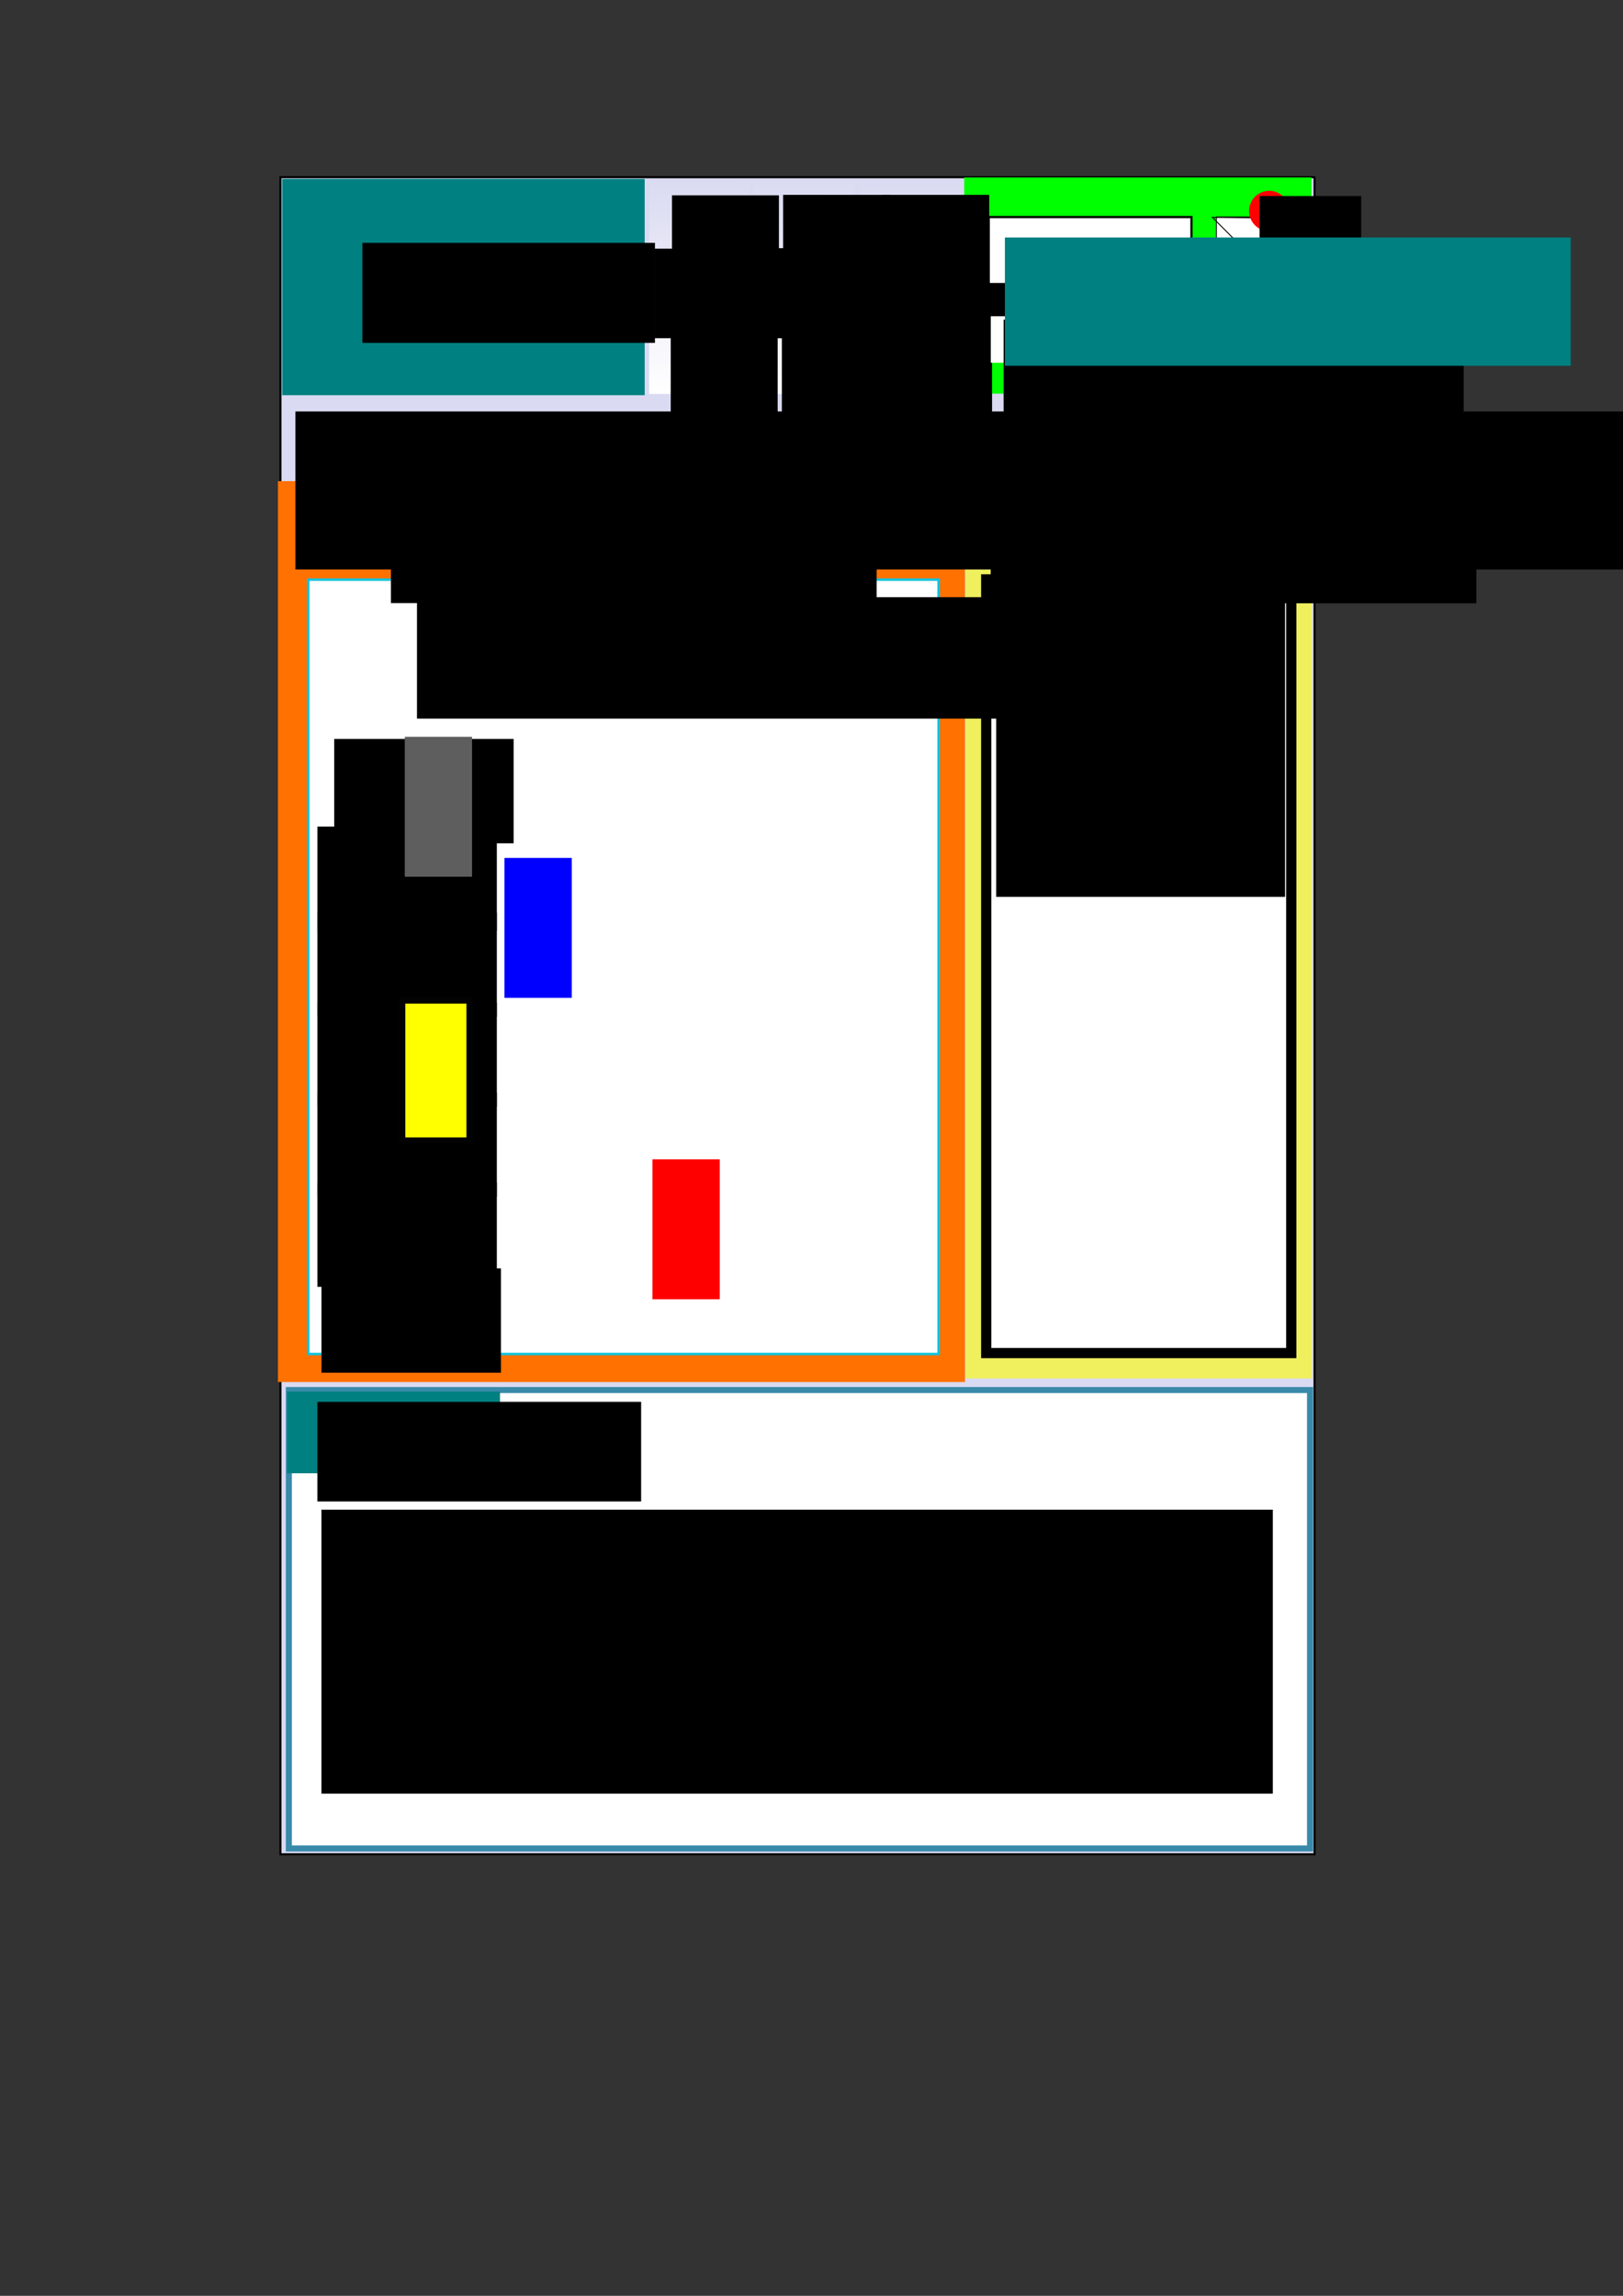 <?xml version="1.0" encoding="UTF-8" standalone="no"?>
<!-- Created with Inkscape (http://www.inkscape.org/) -->

<svg
   xmlns:osb="http://www.openswatchbook.org/uri/2009/osb"
   xmlns:dc="http://purl.org/dc/elements/1.1/"
   xmlns:cc="http://creativecommons.org/ns#"
   xmlns:rdf="http://www.w3.org/1999/02/22-rdf-syntax-ns#"
   xmlns:svg="http://www.w3.org/2000/svg"
   xmlns="http://www.w3.org/2000/svg"
   xmlns:xlink="http://www.w3.org/1999/xlink"
   xmlns:sodipodi="http://sodipodi.sourceforge.net/DTD/sodipodi-0.dtd"
   xmlns:inkscape="http://www.inkscape.org/namespaces/inkscape"
   width="210mm"
   height="297mm"
   id="svg2"
   version="1.1"
   inkscape:version="0.48.4 r9939"
   sodipodi:docname="dessin.svg">
  <rect width="100%" height="100%" fill="#333333" stroke="none"/>
  <defs
     id="defs4">
    <linearGradient
       id="linearGradient4113"
       osb:paint="solid">
      <stop
         style="stop-color:#12c3db;stop-opacity:1;"
         offset="0"
         id="stop4115" />
    </linearGradient>
    <linearGradient
       inkscape:collect="always"
       id="linearGradient4027">
      <stop
         style="stop-color:#ffffff;stop-opacity:1;"
         offset="0"
         id="stop4029" />
      <stop
         style="stop-color:#ffffff;stop-opacity:0;"
         offset="1"
         id="stop4031" />
    </linearGradient>
    <linearGradient
       inkscape:collect="always"
       id="linearGradient4019">
      <stop
         style="stop-color:#ffffff;stop-opacity:1;"
         offset="0"
         id="stop4021" />
      <stop
         style="stop-color:#ffffff;stop-opacity:0;"
         offset="1"
         id="stop4023" />
    </linearGradient>
    <linearGradient
       id="linearGradient3859">
      <stop
         style="stop-color:#ffffff;stop-opacity:1;"
         offset="0"
         id="stop3861" />
      <stop
         style="stop-color:#ffffff;stop-opacity:0;"
         offset="1"
         id="stop3863" />
    </linearGradient>
    <linearGradient
       inkscape:collect="always"
       xlink:href="#linearGradient3859"
       id="linearGradient3865"
       x1="345.752"
       y1="194.846"
       x2="344.444"
       y2="87.656"
       gradientUnits="userSpaceOnUse"
       spreadMethod="pad"
       gradientTransform="matrix(0.779,0,0,0.976,90.548,2.086)" />
    <linearGradient
       inkscape:collect="always"
       xlink:href="#linearGradient3859-6"
       id="linearGradient3865-1"
       x1="345.752"
       y1="194.846"
       x2="344.444"
       y2="87.656"
       gradientUnits="userSpaceOnUse"
       spreadMethod="pad" />
    <linearGradient
       id="linearGradient3859-6">
      <stop
         style="stop-color:#ffffff;stop-opacity:1;"
         offset="0"
         id="stop3861-8" />
      <stop
         style="stop-color:#ffffff;stop-opacity:0;"
         offset="1"
         id="stop3863-8" />
    </linearGradient>
    <linearGradient
       gradientTransform="translate(66.202,-0.441)"
       y2="87.656"
       x2="344.444"
       y1="194.846"
       x1="345.752"
       spreadMethod="pad"
       gradientUnits="userSpaceOnUse"
       id="linearGradient3882"
       xlink:href="#linearGradient3859-6"
       inkscape:collect="always" />
    <linearGradient
       inkscape:collect="always"
       xlink:href="#linearGradient4019"
       id="linearGradient4025"
       x1="392.81"
       y1="195.499"
       x2="391.503"
       y2="87.003"
       gradientUnits="userSpaceOnUse"
       gradientTransform="matrix(0.779,0,0,0.976,90.548,2.086)" />
    <linearGradient
       inkscape:collect="always"
       xlink:href="#linearGradient4027"
       id="linearGradient4033"
       x1="458.824"
       y1="196.153"
       x2="457.516"
       y2="89.617"
       gradientUnits="userSpaceOnUse"
       gradientTransform="matrix(0.779,0,0,0.97,90.548,2.634)" />
    <linearGradient
       inkscape:collect="always"
       xlink:href="#linearGradient4113"
       id="linearGradient4117"
       x1="150.128"
       y1="364.399"
       x2="459.625"
       y2="364.399"
       gradientUnits="userSpaceOnUse"
       gradientTransform="matrix(0.999,0,0,1.538,0.237,-87.644)" />
  </defs>
  <sodipodi:namedview
     id="base"
     pagecolor="#ffffff"
     bordercolor="#666666"
     borderopacity="1.0"
     inkscape:pageopacity="0.0"
     inkscape:pageshadow="2"
     inkscape:zoom="0.62162861"
     inkscape:cx="398.52941"
     inkscape:cy="780.2344"
     inkscape:document-units="px"
     inkscape:current-layer="layer1"
     showgrid="false"
     inkscape:window-width="1024"
     inkscape:window-height="538"
     inkscape:window-x="-8"
     inkscape:window-y="-8"
     inkscape:window-maximized="1"
     showguides="true"
     inkscape:guide-bbox="true" />
  <g
     inkscape:label="Calque 1"
     inkscape:groupmode="layer"
     id="layer1">
    <rect
       style="fill:#dadaf2;fill-opacity:1;fill-rule:evenodd;stroke:#000000;stroke-width:1px;stroke-linecap:butt;stroke-linejoin:miter;stroke-opacity:1"
       id="rect2985"
       width="505.714"
       height="820"
       x="137.143"
       y="86.648" />
    <rect
       style="fill:#008080;fill-opacity:1"
       id="rect3755"
       width="177.273"
       height="105.714"
       x="138"
       y="87.505" />
    <rect
       style="fill:#00ff00;fill-opacity:1"
       id="rect3755-1"
       width="169.831"
       height="105.714"
       x="471.541"
       y="86.777" />
    <rect
       style="fill:#ffffff;fill-opacity:1"
       id="rect3779"
       width="68.571"
       height="45.714"
       x="-445.714"
       y="2089.505" />
    <rect
       style="fill:url(#linearGradient3865);fill-opacity:1"
       id="rect3781"
       width="48.935"
       height="105.957"
       x="317.429"
       y="86.648" />
    <rect
       style="fill:url(#linearGradient4025);fill-opacity:1"
       id="rect3781-7"
       width="48.935"
       height="105.957"
       x="368.588"
       y="86.648" />
    <rect
       style="fill:url(#linearGradient4033);fill-opacity:1"
       id="rect3781-7-4"
       width="48.935"
       height="105.303"
       x="420.637"
       y="87.505" />
    <flowRoot
       xml:space="preserve"
       id="flowRoot3827"
       style="font-size:40px;font-style:normal;font-weight:normal;line-height:125%;letter-spacing:0px;word-spacing:0px;fill:#000000;fill-opacity:1;stroke:none;font-family:Sans"
       transform="translate(157.305,-107.922)"><flowRegion
         id="flowRegion3829"><rect
           id="rect3831"
           width="106.536"
           height="43.791"
           x="162.745"
           y="229.486" /></flowRegion><flowPara
         id="flowPara3833"
         style="font-size:36px">14</flowPara></flowRoot>    <flowRoot
       xml:space="preserve"
       id="flowRoot3835"
       style="font-size:40px;font-style:normal;font-weight:normal;line-height:125%;letter-spacing:0px;word-spacing:0px;fill:#000000;fill-opacity:1;stroke:none;font-family:Sans"
       transform="translate(152.808,-135.948)"><flowRegion
         id="flowRegion3837"><rect
           id="rect3839"
           width="52.288"
           height="40.523"
           x="175.817"
           y="231.447" /></flowRegion><flowPara
         id="flowPara3841"
         style="font-size:20px">15</flowPara></flowRoot>    <flowRoot
       xml:space="preserve"
       id="flowRoot3843"
       style="font-size:40px;font-style:normal;font-weight:normal;line-height:125%;letter-spacing:0px;word-spacing:0px;fill:#000000;fill-opacity:1;stroke:none;font-family:Sans"
       transform="translate(21.475,-55.556)"><flowRegion
         id="flowRegion3845"><rect
           id="rect3847"
           width="52.288"
           height="40.523"
           x="306.536"
           y="219.682" /></flowRegion><flowPara
         id="flowPara3849"
         style="font-size:20px">13</flowPara></flowRoot>    <flowRoot
       xml:space="preserve"
       id="flowRoot3827-7"
       style="font-size:40px;font-style:normal;font-weight:normal;line-height:125%;letter-spacing:0px;word-spacing:0px;fill:#000000;fill-opacity:1;stroke:none;font-family:Sans"
       transform="translate(211.658,-108.14)"><flowRegion
         id="flowRegion3829-7"><rect
           id="rect3831-1"
           width="106.536"
           height="43.791"
           x="162.745"
           y="229.486" /></flowRegion><flowPara
         id="flowPara3833-2"
         style="font-size:36px">11</flowPara></flowRoot>    <flowRoot
       xml:space="preserve"
       id="flowRoot3835-6"
       style="font-size:40px;font-style:normal;font-weight:normal;line-height:125%;letter-spacing:0px;word-spacing:0px;fill:#000000;fill-opacity:1;stroke:none;font-family:Sans"
       transform="translate(207.162,-136.167)"><flowRegion
         id="flowRegion3837-0"><rect
           id="rect3839-4"
           width="52.288"
           height="40.523"
           x="175.817"
           y="231.447" /></flowRegion><flowPara
         id="flowPara3841-9"
         style="font-size:20px">12</flowPara></flowRoot>    <flowRoot
       xml:space="preserve"
       id="flowRoot3843-4"
       style="font-size:40px;font-style:normal;font-weight:normal;line-height:125%;letter-spacing:0px;word-spacing:0px;fill:#000000;fill-opacity:1;stroke:none;font-family:Sans"
       transform="translate(75.828,-55.774)"><flowRegion
         id="flowRegion3845-6"><rect
           id="rect3847-0"
           width="52.288"
           height="40.523"
           x="306.536"
           y="219.682" /></flowRegion><flowPara
         id="flowPara3849-3"
         style="font-size:20px">10</flowPara></flowRoot>    <flowRoot
       xml:space="preserve"
       id="flowRoot3827-7-6"
       style="font-size:40px;font-style:normal;font-weight:normal;line-height:125%;letter-spacing:0px;word-spacing:0px;fill:#000000;fill-opacity:1;stroke:none;font-family:Sans"
       transform="translate(260.158,-108.14)"><flowRegion
         id="flowRegion3829-7-2"><rect
           id="rect3831-1-4"
           width="106.536"
           height="43.791"
           x="162.745"
           y="229.486" /></flowRegion><flowPara
         id="flowPara3833-2-5"
         style="font-size:36px">13</flowPara></flowRoot>    <flowRoot
       xml:space="preserve"
       id="flowRoot3835-6-8"
       style="font-size:40px;font-style:normal;font-weight:normal;line-height:125%;letter-spacing:0px;word-spacing:0px;fill:#000000;fill-opacity:1;stroke:none;font-family:Sans"
       transform="translate(255.661,-136.167)"><flowRegion
         id="flowRegion3837-0-8"><rect
           id="rect3839-4-1"
           width="52.288"
           height="40.523"
           x="175.817"
           y="231.447" /></flowRegion><flowPara
         id="flowPara3841-9-2"
         style="font-size:20px">14</flowPara></flowRoot>    <flowRoot
       xml:space="preserve"
       id="flowRoot3843-4-1"
       style="font-size:40px;font-style:normal;font-weight:normal;line-height:125%;letter-spacing:0px;word-spacing:0px;fill:#000000;fill-opacity:1;stroke:none;font-family:Sans"
       transform="translate(126.328,-55.774)"><flowRegion
         id="flowRegion3845-6-4"><rect
           id="rect3847-0-9"
           width="52.288"
           height="40.523"
           x="306.536"
           y="219.682" /></flowRegion><flowPara
         id="flowPara3849-3-8"
         style="font-size:20px">12</flowPara></flowRoot>    <rect
       style="fill:#ffffff;fill-opacity:1;stroke:#000000;stroke-width:0.429;stroke-opacity:1"
       id="rect4037"
       width="35.051"
       height="32.462"
       x="594.842"
       y="106.09" />
    <path
       style="fill:none;stroke:#000000;stroke-width:0.462px;stroke-linecap:butt;stroke-linejoin:miter;stroke-opacity:1"
       d="m 592.912,106.263 18.308,18.407 17.389,-17.998 z"
       id="path4041"
       inkscape:connector-curvature="0"
       sodipodi:nodetypes="cccc" />
    <path
       sodipodi:type="arc"
       style="fill:#ff0000;fill-opacity:1"
       id="path4043"
       sodipodi:cx="611.43793"
       sodipodi:cy="110.20532"
       sodipodi:rx="12.745098"
       sodipodi:ry="12.745098"
       d="m 624.183,110.205 a 12.745,12.745 0 1 1 -25.49,0 12.745,12.745 0 1 1 25.49,0 z"
       transform="matrix(0.774,0,0,0.774,147.453,17.866)" />
    <flowRoot
       xml:space="preserve"
       id="flowRoot4045"
       style="font-size:40px;font-style:normal;font-weight:normal;line-height:125%;letter-spacing:0px;word-spacing:0px;fill:#000000;fill-opacity:1;stroke:none;font-family:Sans"
       transform="translate(126.44,-108.807)"><flowRegion
         id="flowRegion4047"><rect
           id="rect4049"
           width="49.673"
           height="46.405"
           x="489.542"
           y="204.65" /></flowRegion><flowPara
         id="flowPara4051"
         style="font-size:16px;fill:#ffffff">1</flowPara></flowRoot>    <flowRoot
       xml:space="preserve"
       id="flowRoot4053"
       style="font-size:40px;font-style:normal;font-weight:normal;line-height:125%;letter-spacing:0px;word-spacing:0px;fill:#000000;fill-opacity:1;stroke:none;font-family:Sans"
       transform="translate(24,-6)"><flowRegion
         id="flowRegion4055"><rect
           id="rect4057"
           width="143.067"
           height="48.92"
           x="153.22"
           y="124.733" /></flowRegion><flowPara
         id="flowPara4059"
         style="fill:#ffffff">Menu</flowPara></flowRoot>    <rect
       style="fill:#ff7100;fill-opacity:1"
       id="rect3755-9"
       width="335.989"
       height="440.474"
       x="135.926"
       y="235.264" />
    <rect
       style="fill:#ffffff;fill-opacity:1;stroke:url(#linearGradient4117);stroke-width:1.24;stroke-opacity:1"
       id="rect4083"
       width="308.257"
       height="378.632"
       x="150.747"
       y="283.41" />
    <flowRoot
       xml:space="preserve"
       id="flowRoot4085"
       style="font-size:40px;font-style:normal;font-weight:normal;line-height:125%;letter-spacing:0px;word-spacing:0px;fill:#000000;fill-opacity:1;stroke:none;font-family:Sans"
       transform="translate(372.224,-20.279)"><flowRegion
         id="flowRegion4087"><rect
           id="rect4089"
           width="237.528"
           height="47.795"
           x="-181.043"
           y="267.361" /></flowRegion><flowPara
         id="flowPara4091"
         style="font-size:24px">11/10/13 au 17/11/13</flowPara></flowRoot>    <rect
       style="fill:#ffff00;fill-opacity:0.606"
       id="rect3755-9-9"
       width="169.43"
       height="438.433"
       x="472.173"
       y="235.537" />
    <rect
       style="fill:#ffffff;fill-opacity:1;stroke-width:5;stroke-miterlimit:4;stroke-dasharray:none;stroke:#000000;stroke-opacity:1"
       id="rect4111"
       width="149.179"
       height="378.279"
       x="482.298"
       y="283.29" />
    <flowRoot
       xml:space="preserve"
       id="flowRoot4119"
       style="font-size:40px;font-style:normal;font-weight:normal;line-height:125%;letter-spacing:0px;word-spacing:0px;fill:#000000;fill-opacity:1;stroke:none;font-family:Sans"
       transform="translate(17.081,-254.91)"><flowRegion
         id="flowRegion4121"><rect
           id="rect4123"
           width="331.67"
           height="59.382"
           x="186.836"
           y="546.891" /></flowRegion><flowPara
         id="flowPara4125"
         style="font-size:30px">L  M  M  J  V  S  D</flowPara></flowRoot>    <flowRoot
       xml:space="preserve"
       id="flowRoot4085-8"
       style="font-size:40px;font-style:normal;font-weight:normal;line-height:125%;letter-spacing:0px;word-spacing:0px;fill:#000000;fill-opacity:1;stroke:none;font-family:Sans"
       transform="translate(665.508,-20.176)"><flowRegion
         id="flowRegion4087-3"><rect
           id="rect4089-8"
           width="237.528"
           height="47.795"
           x="-181.043"
           y="267.361" /></flowRegion><flowPara
         id="flowPara4091-6"
         style="font-size:22px">Lundi 11/10/13</flowPara></flowRoot>    <flowRoot
       xml:space="preserve"
       id="flowRoot4154"
       style="font-size:40px;font-style:normal;font-weight:normal;line-height:125%;letter-spacing:0px;word-spacing:0px;fill:#000000;fill-opacity:1;stroke:none;font-family:Sans"
       transform="translate(-77.377,-338)"><flowRegion
         id="flowRegion4156"><rect
           id="rect4158"
           width="87.755"
           height="51.02"
           x="240.816"
           y="699.301" /></flowRegion><flowPara
         id="flowPara4160"
         style="font-size:24px">8</flowPara></flowRoot>    <flowRoot
       xml:space="preserve"
       id="flowRoot4154-9"
       style="font-size:40px;font-style:normal;font-weight:normal;line-height:125%;letter-spacing:0px;word-spacing:0px;fill:#000000;fill-opacity:1;stroke:none;font-family:Sans"
       transform="translate(-85.599,-295.141)"><flowRegion
         id="flowRegion4156-8"><rect
           id="rect4158-6"
           width="87.755"
           height="51.02"
           x="240.816"
           y="699.301" /></flowRegion><flowPara
         id="flowPara4160-6"
         style="font-size:24px">10</flowPara></flowRoot>    <flowRoot
       xml:space="preserve"
       id="flowRoot4154-2"
       style="font-size:40px;font-style:normal;font-weight:normal;line-height:125%;letter-spacing:0px;word-spacing:0px;fill:#000000;fill-opacity:1;stroke:none;font-family:Sans"
       transform="translate(-85.599,-253.141)"><flowRegion
         id="flowRegion4156-3"><rect
           id="rect4158-8"
           width="87.755"
           height="51.02"
           x="240.816"
           y="699.301" /></flowRegion><flowPara
         id="flowPara4160-2"
         style="font-size:24px">12</flowPara></flowRoot>    <flowRoot
       xml:space="preserve"
       id="flowRoot4154-6"
       style="font-size:40px;font-style:normal;font-weight:normal;line-height:125%;letter-spacing:0px;word-spacing:0px;fill:#000000;fill-opacity:1;stroke:none;font-family:Sans"
       transform="translate(-85.599,-209.141)"><flowRegion
         id="flowRegion4156-2"><rect
           id="rect4158-7"
           width="87.755"
           height="51.02"
           x="240.816"
           y="699.301" /></flowRegion><flowPara
         id="flowPara4160-5"
         style="font-size:24px">14</flowPara></flowRoot>    <flowRoot
       xml:space="preserve"
       id="flowRoot4154-7"
       style="font-size:40px;font-style:normal;font-weight:normal;line-height:125%;letter-spacing:0px;word-spacing:0px;fill:#000000;fill-opacity:1;stroke:none;font-family:Sans"
       transform="translate(-85.599,-165.141)"><flowRegion
         id="flowRegion4156-82"><rect
           id="rect4158-78"
           width="87.755"
           height="51.02"
           x="240.816"
           y="699.301" /></flowRegion><flowPara
         id="flowPara4160-0"
         style="font-size:24px">16</flowPara></flowRoot>    <flowRoot
       xml:space="preserve"
       id="flowRoot4154-20"
       style="font-size:40px;font-style:normal;font-weight:normal;line-height:125%;letter-spacing:0px;word-spacing:0px;fill:#000000;fill-opacity:1;stroke:none;font-family:Sans"
       transform="translate(-85.599,-121.141)"><flowRegion
         id="flowRegion4156-89"><rect
           id="rect4158-2"
           width="87.755"
           height="51.02"
           x="240.816"
           y="699.301" /></flowRegion><flowPara
         id="flowPara4160-8"
         style="font-size:24px">18</flowPara></flowRoot>    <flowRoot
       xml:space="preserve"
       id="flowRoot4154-205"
       style="font-size:40px;font-style:normal;font-weight:normal;line-height:125%;letter-spacing:0px;word-spacing:0px;fill:#000000;fill-opacity:1;stroke:none;font-family:Sans"
       transform="translate(-83.599,-79.141)"><flowRegion
         id="flowRegion4156-5"><rect
           id="rect4158-27"
           width="87.755"
           height="51.02"
           x="240.816"
           y="699.301" /></flowRegion><flowPara
         id="flowPara4160-67"
         style="font-size:24px">20</flowPara></flowRoot>    <flowRoot
       xml:space="preserve"
       id="flowRoot4254"
       style="font-size:40px;font-style:normal;font-weight:normal;line-height:125%;letter-spacing:0px;word-spacing:0px;fill:#000000;fill-opacity:1;stroke:none;font-family:Sans"
       transform="translate(-69.182,-564.818)"><flowRegion
         id="flowRegion4256"><rect
           id="rect4258"
           width="1043.182"
           height="77.273"
           x="213.636"
           y="765.999" /></flowRegion><flowPara
         id="flowPara4260"
         style="font-size:24px">ews : Conférence le 22/12/2013 - Intervenant </flowPara></flowRoot>    <rect
       style="fill:#ffffff;fill-opacity:1"
       id="rect4262"
       width="144.737"
       height="22.727"
       x="484.536"
       y="154.635" />
    <flowRoot
       xml:space="preserve"
       id="flowRoot4264"
       style="font-size:40px;font-style:normal;font-weight:normal;line-height:125%;letter-spacing:0px;word-spacing:0px;fill:#000000;fill-opacity:1;stroke:none;font-family:Sans"
       transform="translate(326.316,-17.105)"><flowRegion
         id="flowRegion4266"><rect
           id="rect4268"
           width="225"
           height="59.211"
           x="164.474"
           y="173.415" /></flowRegion><flowPara
         id="flowPara4270"
         style="font-size:18px;fill:#5e5e5e;fill-opacity:1">Rechercher</flowPara></flowRoot>    <rect
       style="fill:#5e5e5e;fill-opacity:1"
       id="rect4272"
       width="32.895"
       height="68.421"
       x="197.947"
       y="360.257" />
    <rect
       style="fill:#ffff00;fill-opacity:1;stroke:#030303;stroke-opacity:1;stroke-width:3;stroke-miterlimit:4;stroke-dasharray:none"
       id="rect4272-8"
       width="32.895"
       height="68.421"
       x="196.711"
       y="489.204" />
    <rect
       style="fill:#0000ff;fill-opacity:1"
       id="rect4272-7"
       width="32.895"
       height="68.421"
       x="246.711"
       y="419.467" />
    <rect
       style="fill:#ff0000;fill-opacity:1"
       id="rect4272-81"
       width="32.895"
       height="68.421"
       x="319.079"
       y="566.836" />
    <flowRoot
       xml:space="preserve"
       id="flowRoot4306"
       style="font-size:40px;font-style:normal;font-weight:normal;line-height:125%;letter-spacing:0px;word-spacing:0px;fill:#000000;fill-opacity:1;stroke:none;font-family:Sans"
       transform="translate(202.175,-438.453)"><flowRegion
         id="flowRegion4308"><rect
           id="rect4310"
           width="141.279"
           height="148.587"
           x="284.994"
           y="728.394" /></flowRegion><flowPara
         id="flowPara4312"
         style="font-size:20px;text-anchor:middle;text-align:center;font-weight:bold;-inkscape-font-specification:Sans Bold">14h-16:</flowPara><flowPara
         style="font-size:20px"
         id="flowPara4314" /><flowPara
         style="font-size:16px"
         id="flowPara4316">Cours:</flowPara><flowPara
         style="font-size:16px"
         id="flowPara4318">Intervenant:</flowPara><flowPara
         style="font-size:16px"
         id="flowPara4320" /><flowPara
         style="font-size:16px"
         id="flowPara4322">Note:</flowPara></flowRoot>    <rect
       style="fill:#ffffff;fill-opacity:1;stroke:#398aaa;stroke-width:2.954;stroke-miterlimit:4;stroke-opacity:1;stroke-dasharray:none"
       id="rect4324"
       width="499.395"
       height="224.144"
       x="141.256"
       y="679.654" />
    <rect
       style="fill:#008080;fill-opacity:1"
       id="rect3755-6"
       width="104.198"
       height="39.946"
       x="140.333"
       y="680.409" />
    <flowRoot
       xml:space="preserve"
       id="flowRoot4344"
       style="font-size:40px;font-style:normal;font-weight:normal;line-height:125%;letter-spacing:0px;word-spacing:0px;fill:#000000;fill-opacity:1;stroke:none;font-family:Sans"
       transform="translate(-8,-4)"><flowRegion
         id="flowRegion4346"><rect
           id="rect4348"
           width="158.33"
           height="48.717"
           x="163.202"
           y="689.421" /></flowRegion><flowPara
         id="flowPara4350"
         style="font-size:28px;fill:#ffffff">Notes</flowPara></flowRoot>    <flowRoot
       xml:space="preserve"
       id="flowRoot4352"
       style="font-size:40px;font-style:normal;font-weight:normal;line-height:125%;letter-spacing:0px;word-spacing:0px;fill:#000000;fill-opacity:1;stroke:none;font-family:Sans"
       transform="translate(-6,0)"><flowRegion
         id="flowRegion4354"><rect
           id="rect4356"
           width="465.247"
           height="138.843"
           x="163.202"
           y="738.138" /></flowRegion><flowPara
         id="flowPara4358"
         style="font-size:24px">Penser a faire un github sur le projet son</flowPara></flowRoot>    <rect
       style="fill:#ffffff;fill-opacity:1;stroke:#000000;stroke-width:1.08;stroke-opacity:1"
       id="rect4368"
       width="99.146"
       height="32.751"
       x="483.521"
       y="106.134" />
    <flowRoot
       xml:space="preserve"
       id="flowRoot4370"
       style="font-size:40px;font-style:normal;font-weight:normal;line-height:125%;letter-spacing:0px;word-spacing:0px;fill:#008080;fill-opacity:1;stroke:none;font-family:Sans"
       transform="translate(681.249,-91.695)"><flowRegion
         id="flowRegion4372"><rect
           id="rect4374"
           width="276.693"
           height="62.738"
           x="-189.824"
           y="207.806"
           style="fill:#008080" /></flowRegion><flowPara
         id="flowPara4376"
         style="font-size:14px;font-weight:bold;fill:#008080;-inkscape-font-specification:Sans Bold">S'enregistrer</flowPara></flowRoot>  </g>
</svg>
